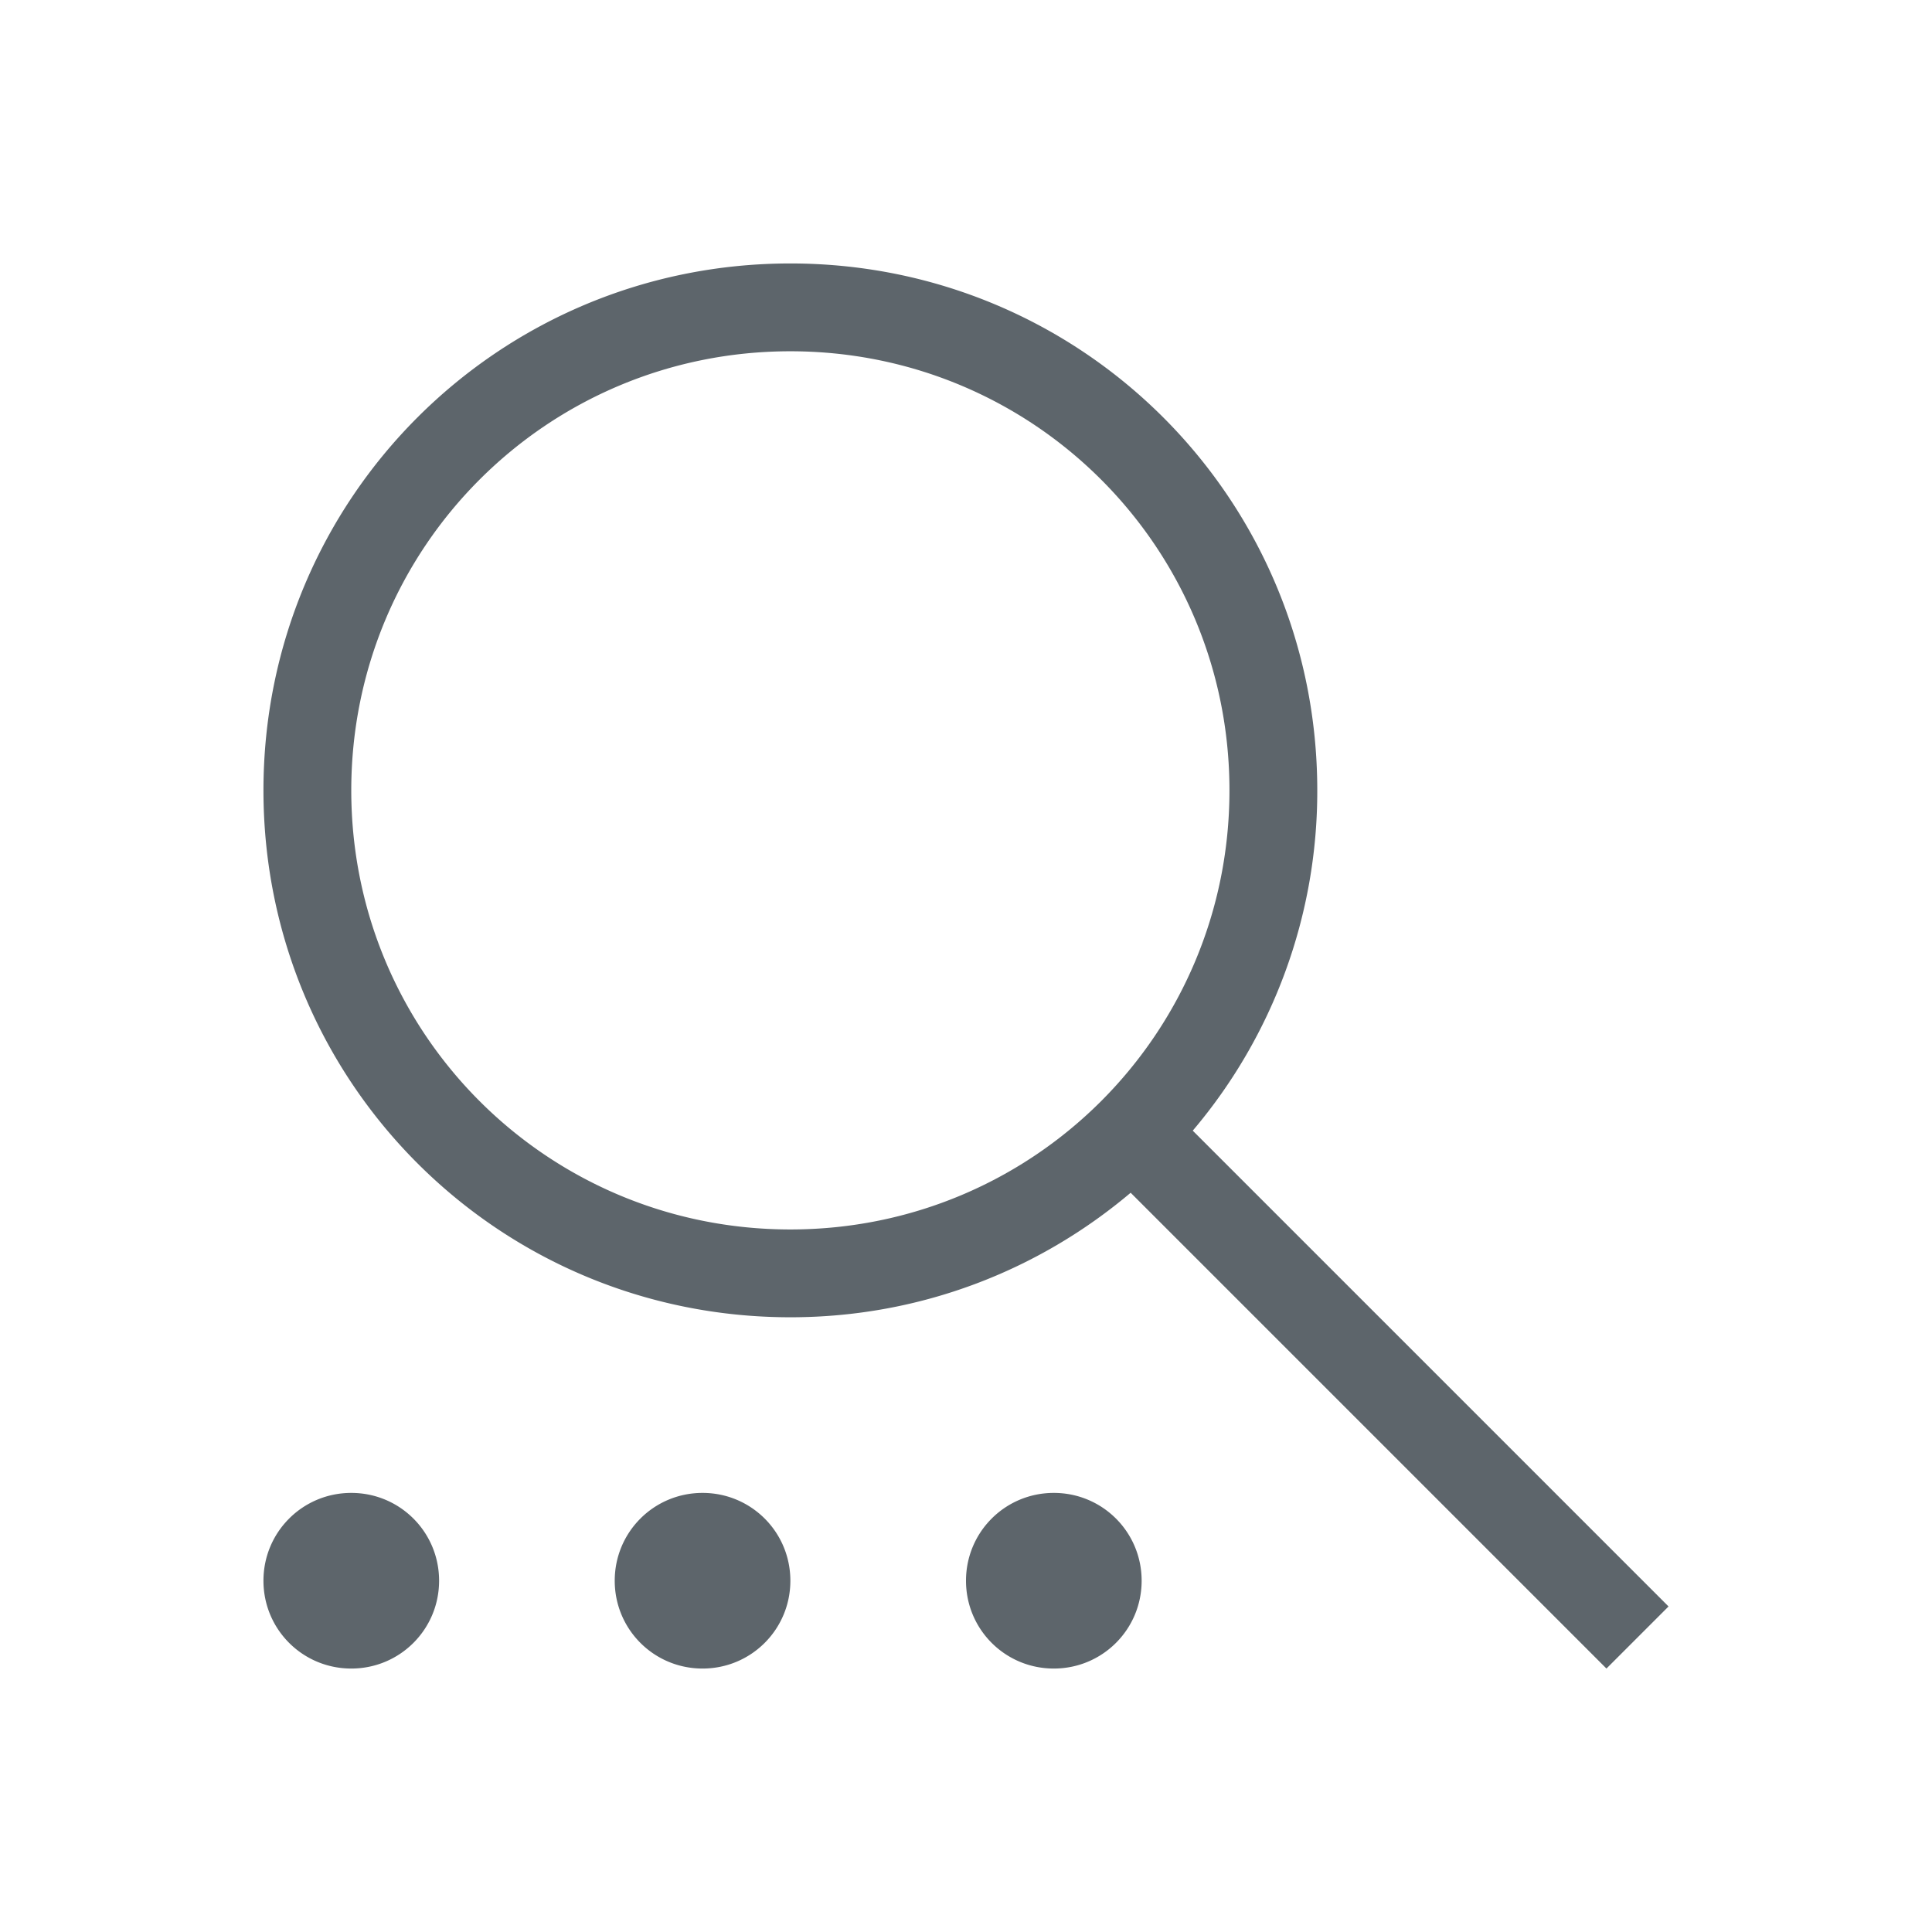 <svg xmlns="http://www.w3.org/2000/svg" viewBox="0 0 22 22"><path d="M9 3C5.676 3 3 5.676 3 9s2.676 6 6 6c1.481 0 2.83-.535 3.875-1.418L18.293 19l.707-.707-5.418-5.418A5.975 5.975 0 0 0 15 9c0-3.324-2.676-6-6-6zm0 1c2.77 0 5 2.23 5 5s-2.23 5-5 5-5-2.23-5-5 2.23-5 5-5zM4 17c-.554 0-1 .446-1 1s.446 1 1 1 1-.446 1-1-.446-1-1-1zm4 0c-.554 0-1 .446-1 1s.446 1 1 1 1-.446 1-1-.446-1-1-1zm4 0c-.554 0-1 .446-1 1s.446 1 1 1 1-.446 1-1-.446-1-1-1z" fill="currentColor" color="#5d656b"/></svg>